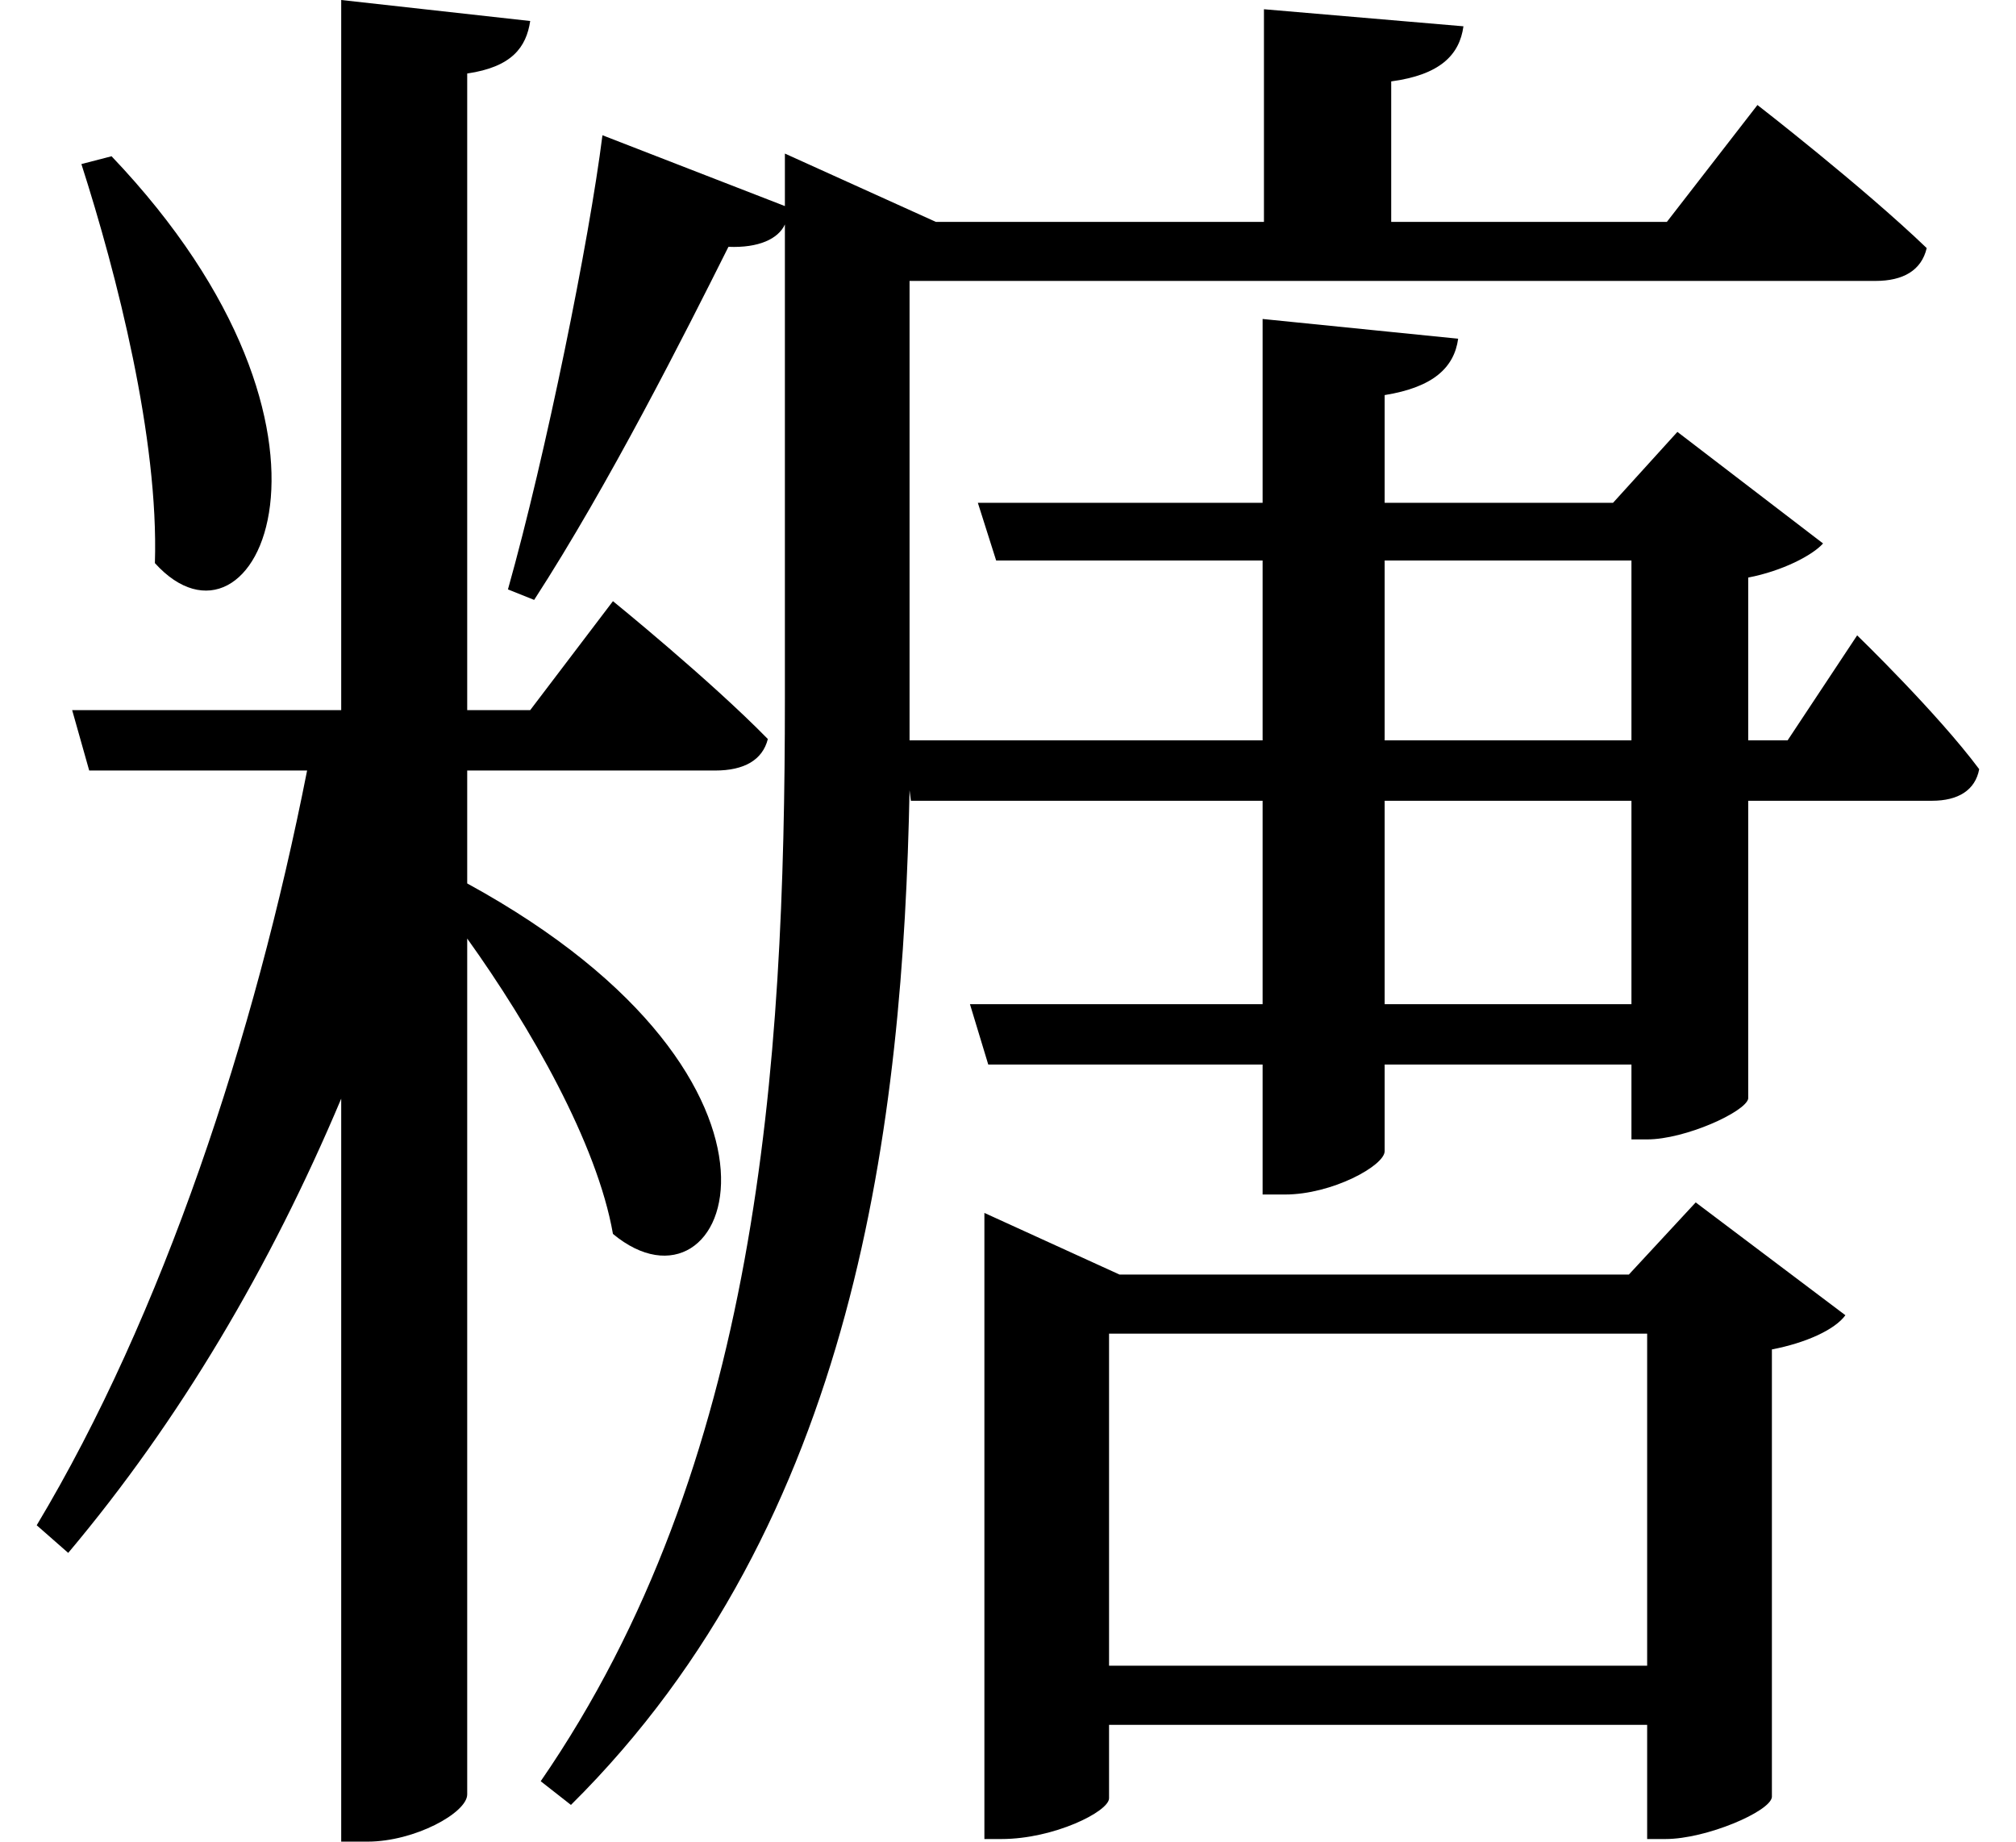 <svg height="21.922" viewBox="0 0 24 21.922" width="24" xmlns="http://www.w3.org/2000/svg">
<path d="M1.375,18.234 L1.016,18.141 C1.438,16.828 1.938,14.875 1.891,13.391 C3.078,12.078 4.531,14.922 1.375,18.234 Z M19.469,10.562 L19.469,8.141 L16.531,8.141 L16.531,10.562 Z M15.094,19.984 L15.094,17.453 L11.188,17.453 L9.391,18.266 L9.391,17.641 L7.219,18.484 C7.062,17.234 6.547,14.688 6.094,13.078 L6.406,12.953 C7.297,14.328 8.203,16.125 8.719,17.156 C9.078,17.141 9.312,17.25 9.391,17.422 L9.391,11.781 C9.391,7.375 9.078,2.656 6.484,-1.109 L6.844,-1.391 C10.25,1.984 10.797,6.766 10.875,10.688 L10.891,10.562 L15.078,10.562 L15.078,8.141 L11.594,8.141 L11.812,7.422 L15.078,7.422 L15.078,5.875 L15.344,5.875 C15.906,5.875 16.531,6.219 16.531,6.391 L16.531,7.422 L19.469,7.422 L19.469,6.531 L19.656,6.531 C20.109,6.531 20.828,6.859 20.859,7.016 L20.859,10.562 L23.047,10.562 C23.359,10.562 23.562,10.688 23.609,10.938 C23.109,11.609 22.156,12.531 22.156,12.531 L21.328,11.281 L20.859,11.281 L20.859,13.219 C21.266,13.297 21.625,13.484 21.75,13.625 L20.016,14.953 L19.25,14.109 L16.531,14.109 L16.531,15.391 C17.109,15.484 17.359,15.719 17.406,16.062 L15.078,16.297 L15.078,14.109 L11.688,14.109 L11.906,13.422 L15.078,13.422 L15.078,11.281 L10.875,11.281 L10.875,11.812 L10.875,16.75 L22.375,16.75 C22.703,16.75 22.922,16.875 22.984,17.141 C22.219,17.875 20.969,18.844 20.969,18.844 L19.891,17.453 L16.609,17.453 L16.609,19.125 C17.188,19.203 17.422,19.438 17.469,19.781 Z M19.469,11.281 L16.531,11.281 L16.531,13.422 L19.469,13.422 Z M19.656,4.219 L19.656,0.266 L13.25,0.266 L13.25,4.219 Z M11.766,4.922 L11.766,-1.797 L11.969,-1.797 C12.594,-1.797 13.25,-1.469 13.25,-1.312 L13.25,-0.438 L19.656,-0.438 L19.656,-1.797 L19.875,-1.797 C20.359,-1.797 21.125,-1.469 21.141,-1.297 L21.141,4.031 C21.547,4.109 21.891,4.266 22.016,4.438 L20.234,5.781 L19.438,4.922 L13.375,4.922 L11.766,5.656 Z M0.906,11.641 L1.109,10.922 L3.703,10.922 C3.078,7.75 1.984,4.438 0.484,1.938 L0.859,1.609 C2.188,3.188 3.266,5.016 4.109,7.016 L4.109,-1.828 L4.422,-1.828 C4.984,-1.828 5.609,-1.484 5.609,-1.266 L5.609,8.922 C6.359,7.875 7.156,6.484 7.344,5.406 C8.734,4.25 9.953,7.203 5.609,9.578 L5.609,10.922 L8.562,10.922 C8.906,10.922 9.125,11.047 9.188,11.297 C8.5,12 7.344,12.938 7.344,12.938 L6.359,11.641 L5.609,11.641 L5.609,19.219 C6.141,19.297 6.312,19.531 6.359,19.844 L4.109,20.094 L4.109,11.641 Z" transform="translate(-0.047, 20.094) scale(1, -1)"/>
</svg>